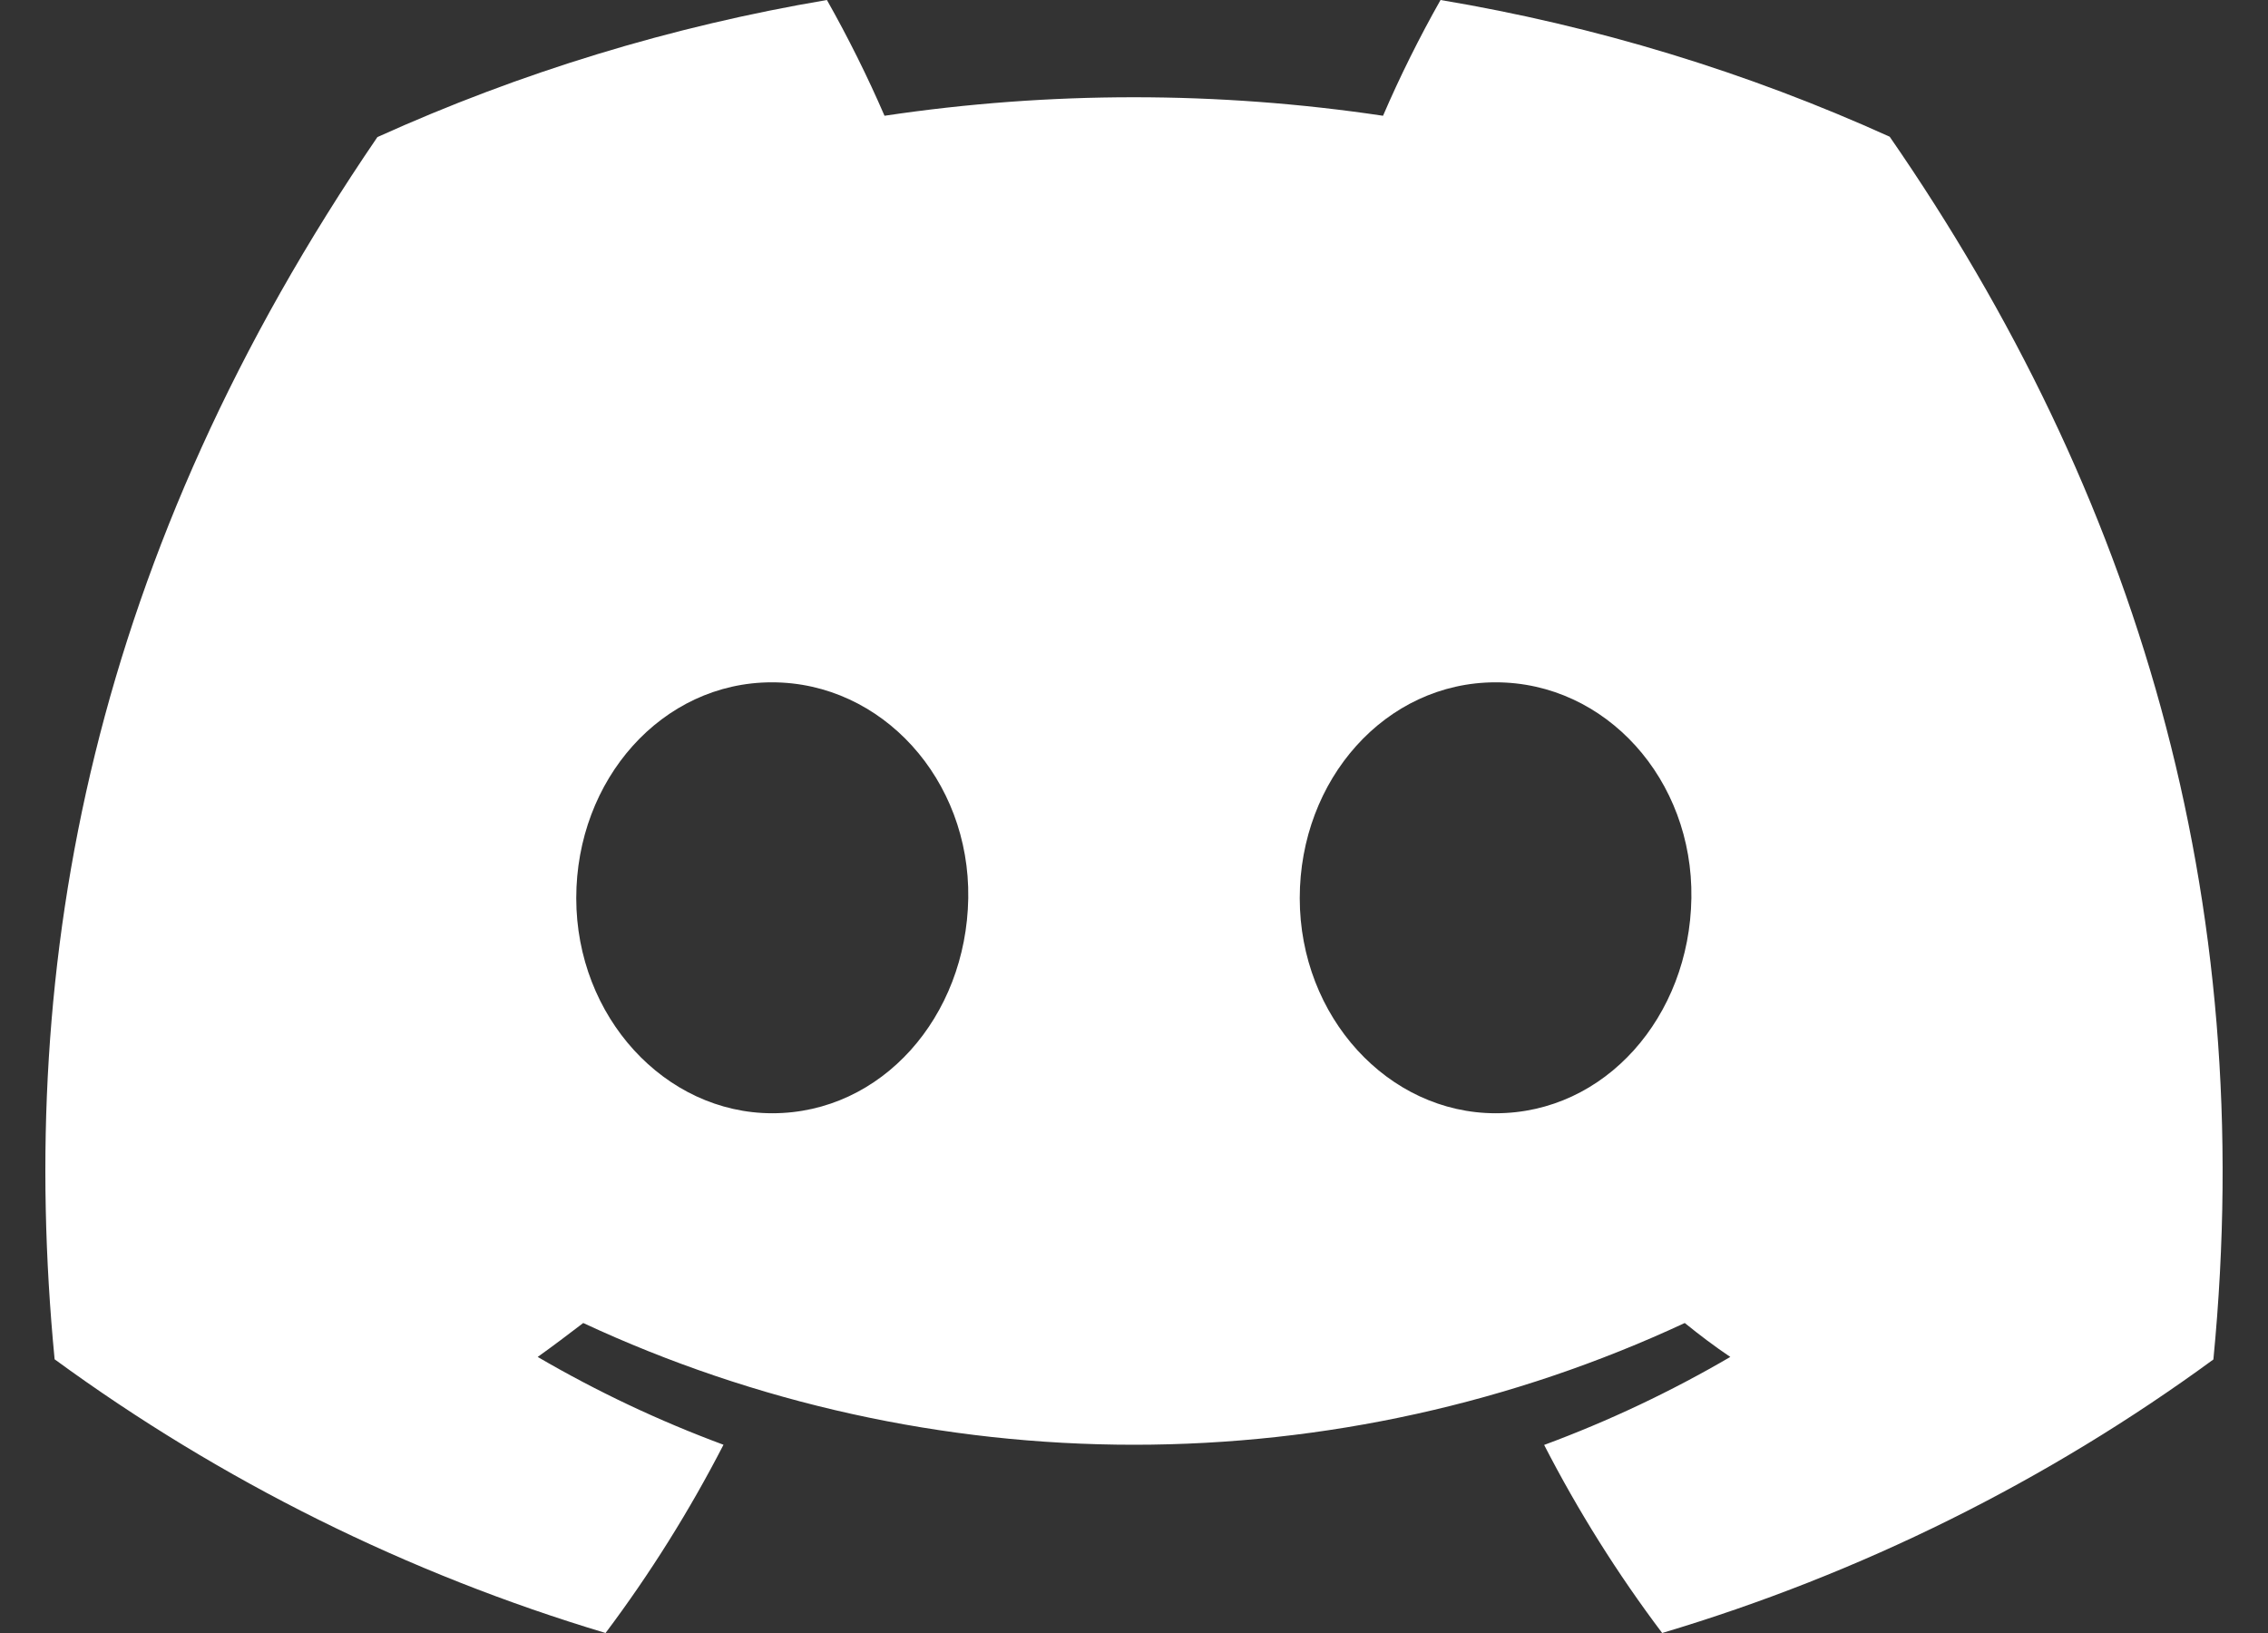 <svg width="25" height="18" viewBox="0 0 25 18" fill="none" xmlns="http://www.w3.org/2000/svg">
<rect x="0" y="0" width="25" height="18" fill="#333333" stroke="none"/>
<path d="M20.83 1.507C19.253 0.793 17.589 0.286 15.879 0C15.645 0.414 15.433 0.84 15.245 1.276C13.423 1.004 11.571 1.004 9.75 1.276C9.561 0.84 9.349 0.414 9.115 0C7.404 0.289 5.739 0.797 4.16 1.511C1.027 6.099 0.177 10.573 0.602 14.983C2.437 16.325 4.491 17.345 6.675 18C7.166 17.346 7.601 16.651 7.975 15.925C7.265 15.662 6.58 15.338 5.927 14.957C6.099 14.834 6.267 14.707 6.429 14.583C8.328 15.467 10.401 15.925 12.5 15.925C14.599 15.925 16.672 15.467 18.571 14.583C18.735 14.716 18.903 14.843 19.073 14.957C18.419 15.339 17.732 15.664 17.021 15.927C17.394 16.653 17.829 17.346 18.322 18C20.507 17.348 22.563 16.328 24.398 14.985C24.896 9.87 23.547 5.438 20.83 1.507ZM8.513 12.271C7.33 12.271 6.352 11.208 6.352 9.9C6.352 8.593 7.296 7.521 8.509 7.521C9.723 7.521 10.693 8.593 10.673 9.9C10.652 11.208 9.719 12.271 8.513 12.271ZM16.487 12.271C15.301 12.271 14.327 11.208 14.327 9.9C14.327 8.593 15.271 7.521 16.487 7.521C17.702 7.521 18.665 8.593 18.644 9.9C18.624 11.208 17.693 12.271 16.487 12.271Z" fill="white"/>
</svg>
